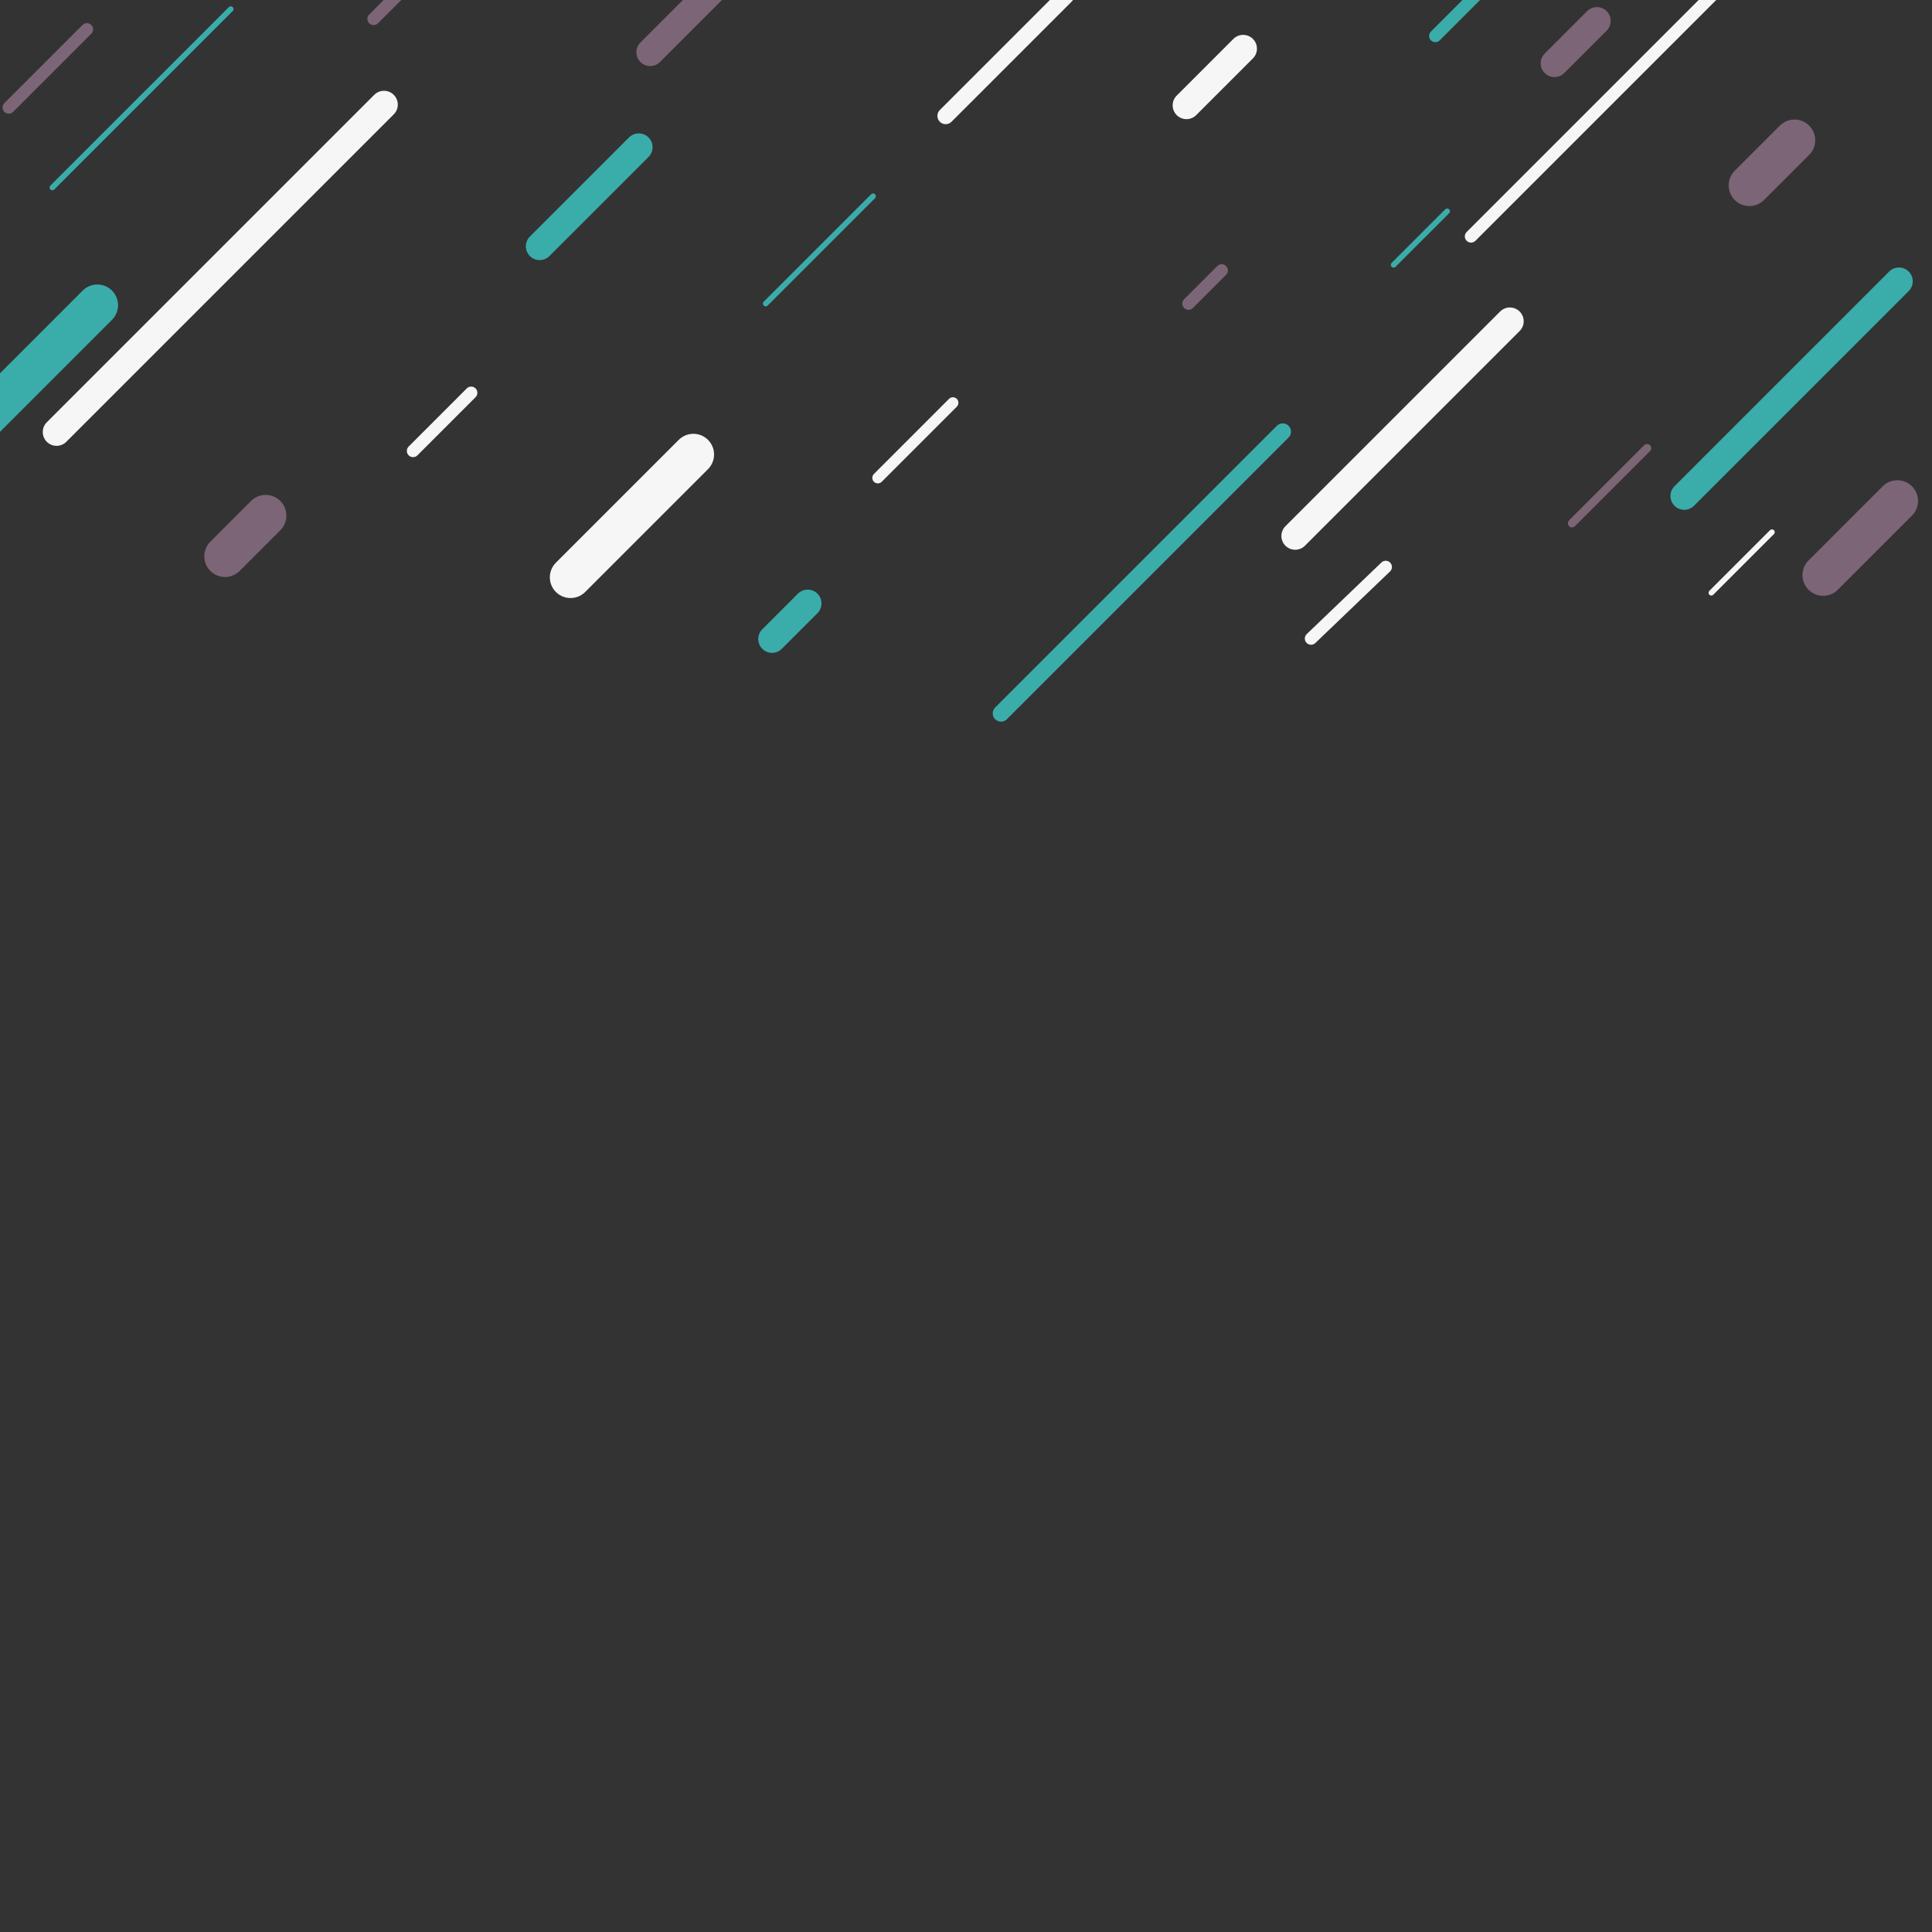 <svg xmlns="http://www.w3.org/2000/svg" viewBox="0 0 1400 1400"><rect x="0" y="0" width="1400" height="1400" fill="#333333" stroke="none"/><line x1="163.04" x2="192.53" y1="403.13" y2="373.63" style="fill:none;stroke:#7c6576;stroke-linecap:round;stroke-miterlimit:10;stroke-width:30px"/><line x1="1126.43" x2="1157.16" y1="45.87" y2="15.15" style="fill:none;stroke:#7c6576;stroke-linecap:round;stroke-miterlimit:10;stroke-width:20px"/><line x1="6.35" x2="62.96" y1="77.88" y2="21.27" style="fill:none;stroke:#7c6576;stroke-linecap:round;stroke-miterlimit:10;stroke-width:9px"/><line x1="725.37" x2="929.51" y1="516.93" y2="312.79" style="fill:none;stroke:#3aadaa;stroke-linecap:round;stroke-miterlimit:10;stroke-width:12px"/><line x1="413.43" x2="502.44" y1="418.36" y2="329.35" style="fill:none;stroke:#f6f6f6;stroke-linecap:round;stroke-miterlimit:10;stroke-width:30px"/><line x1="636.11" x2="690.52" y1="346.28" y2="291.87" style="fill:none;stroke:#f6f6f6;stroke-linecap:round;stroke-miterlimit:10;stroke-width:8px"/><line x1="559.46" x2="585.28" y1="463.08" y2="437.26" style="fill:none;stroke:#3aadaa;stroke-linecap:round;stroke-miterlimit:10;stroke-width:20px"/><line x1="938.54" x2="1094.12" y1="388.38" y2="232.8" style="fill:none;stroke:#f6f6f6;stroke-linecap:round;stroke-miterlimit:10;stroke-width:20px"/><line x1="1220.47" x2="1376.05" y1="359.42" y2="203.84" style="fill:none;stroke:#3aadaa;stroke-linecap:round;stroke-miterlimit:10;stroke-width:20px"/><line x1="950.03" x2="1004.15" y1="462.71" y2="410.85" style="fill:none;stroke:#f6f6f6;stroke-linecap:round;stroke-miterlimit:10;stroke-width:9px"/><line x1="1321.13" x2="1374.88" y1="416.75" y2="363" style="fill:none;stroke:#7c6576;stroke-linecap:round;stroke-miterlimit:10;stroke-width:30px"/><line x1="299.31" x2="341.43" y1="326.77" y2="284.64" style="fill:none;stroke:#f6f6f6;stroke-linecap:round;stroke-miterlimit:10;stroke-width:9px"/><line x1="1240.09" x2="1284.03" y1="429.55" y2="385.62" style="fill:none;stroke:#f6f6f6;stroke-linecap:round;stroke-miterlimit:10;stroke-width:4px"/><line x1="462.88" x2="391.05" y1="106.66" y2="178.49" style="fill:none;stroke:#3aadaa;stroke-linecap:round;stroke-miterlimit:10;stroke-width:20px"/><line x1="900.83" x2="859.75" y1="35.26" y2="76.34" style="fill:none;stroke:#f6f6f6;stroke-linecap:round;stroke-miterlimit:10;stroke-width:20px"/><line x1="772.36" x2="685.27" y1="-3.11" y2="83.98" style="fill:none;stroke:#f6f6f6;stroke-linecap:round;stroke-miterlimit:10;stroke-width:12px"/><line x1="1300.38" x2="1267.67" y1="101.62" y2="134.33" style="fill:none;stroke:#7c6576;stroke-linecap:round;stroke-miterlimit:10;stroke-width:30px"/><line x1="1193.56" x2="1139.15" y1="324.76" y2="379.17" style="fill:none;stroke:#7c6576;stroke-linecap:round;stroke-miterlimit:10;stroke-width:6px"/><line x1="632.66" x2="554.87" y1="142.21" y2="220" style="fill:none;stroke:#3aadaa;stroke-linecap:round;stroke-miterlimit:10;stroke-width:4px"/><line x1="278.26" x2="40.98" y1="75.79" y2="313.07" style="fill:none;stroke:#f6f6f6;stroke-linecap:round;stroke-miterlimit:10;stroke-width:20px"/><line x1="70.54" x2="-18.47" y1="221.16" y2="310.17" style="fill:none;stroke:#3aadaa;stroke-linecap:round;stroke-miterlimit:10;stroke-width:30px"/><line x1="885.28" x2="861.25" y1="195.97" y2="220" style="fill:none;stroke:#7c6576;stroke-linecap:round;stroke-miterlimit:10;stroke-width:9px"/><line x1="167.23" x2="37.94" y1="6.59" y2="135.87" style="fill:none;stroke:#3aadaa;stroke-linecap:round;stroke-miterlimit:10;stroke-width:4px"/><line x1="1048.68" x2="1009.86" y1="153.09" y2="191.91" style="fill:none;stroke:#3aadaa;stroke-linecap:round;stroke-miterlimit:10;stroke-width:4px"/><line x1="471.15" x2="593.29" y1="37.87" y2="-84.27" style="fill:none;stroke:#7c6576;stroke-linecap:round;stroke-miterlimit:10;stroke-width:20px"/><line x1="1065.97" x2="1352.27" y1="171.31" y2="-114.99" style="fill:none;stroke:#f6f6f6;stroke-linecap:round;stroke-miterlimit:10;stroke-width:9px"/><line x1="1040.1" x2="1144.14" y1="26.04" y2="-78" style="fill:none;stroke:#3aadaa;stroke-linecap:round;stroke-miterlimit:10;stroke-width:9px"/><line x1="270.71" x2="307.72" y1="13.69" y2="-23.32" style="fill:none;stroke:#7c6576;stroke-linecap:round;stroke-miterlimit:10;stroke-width:9px"/></svg>
